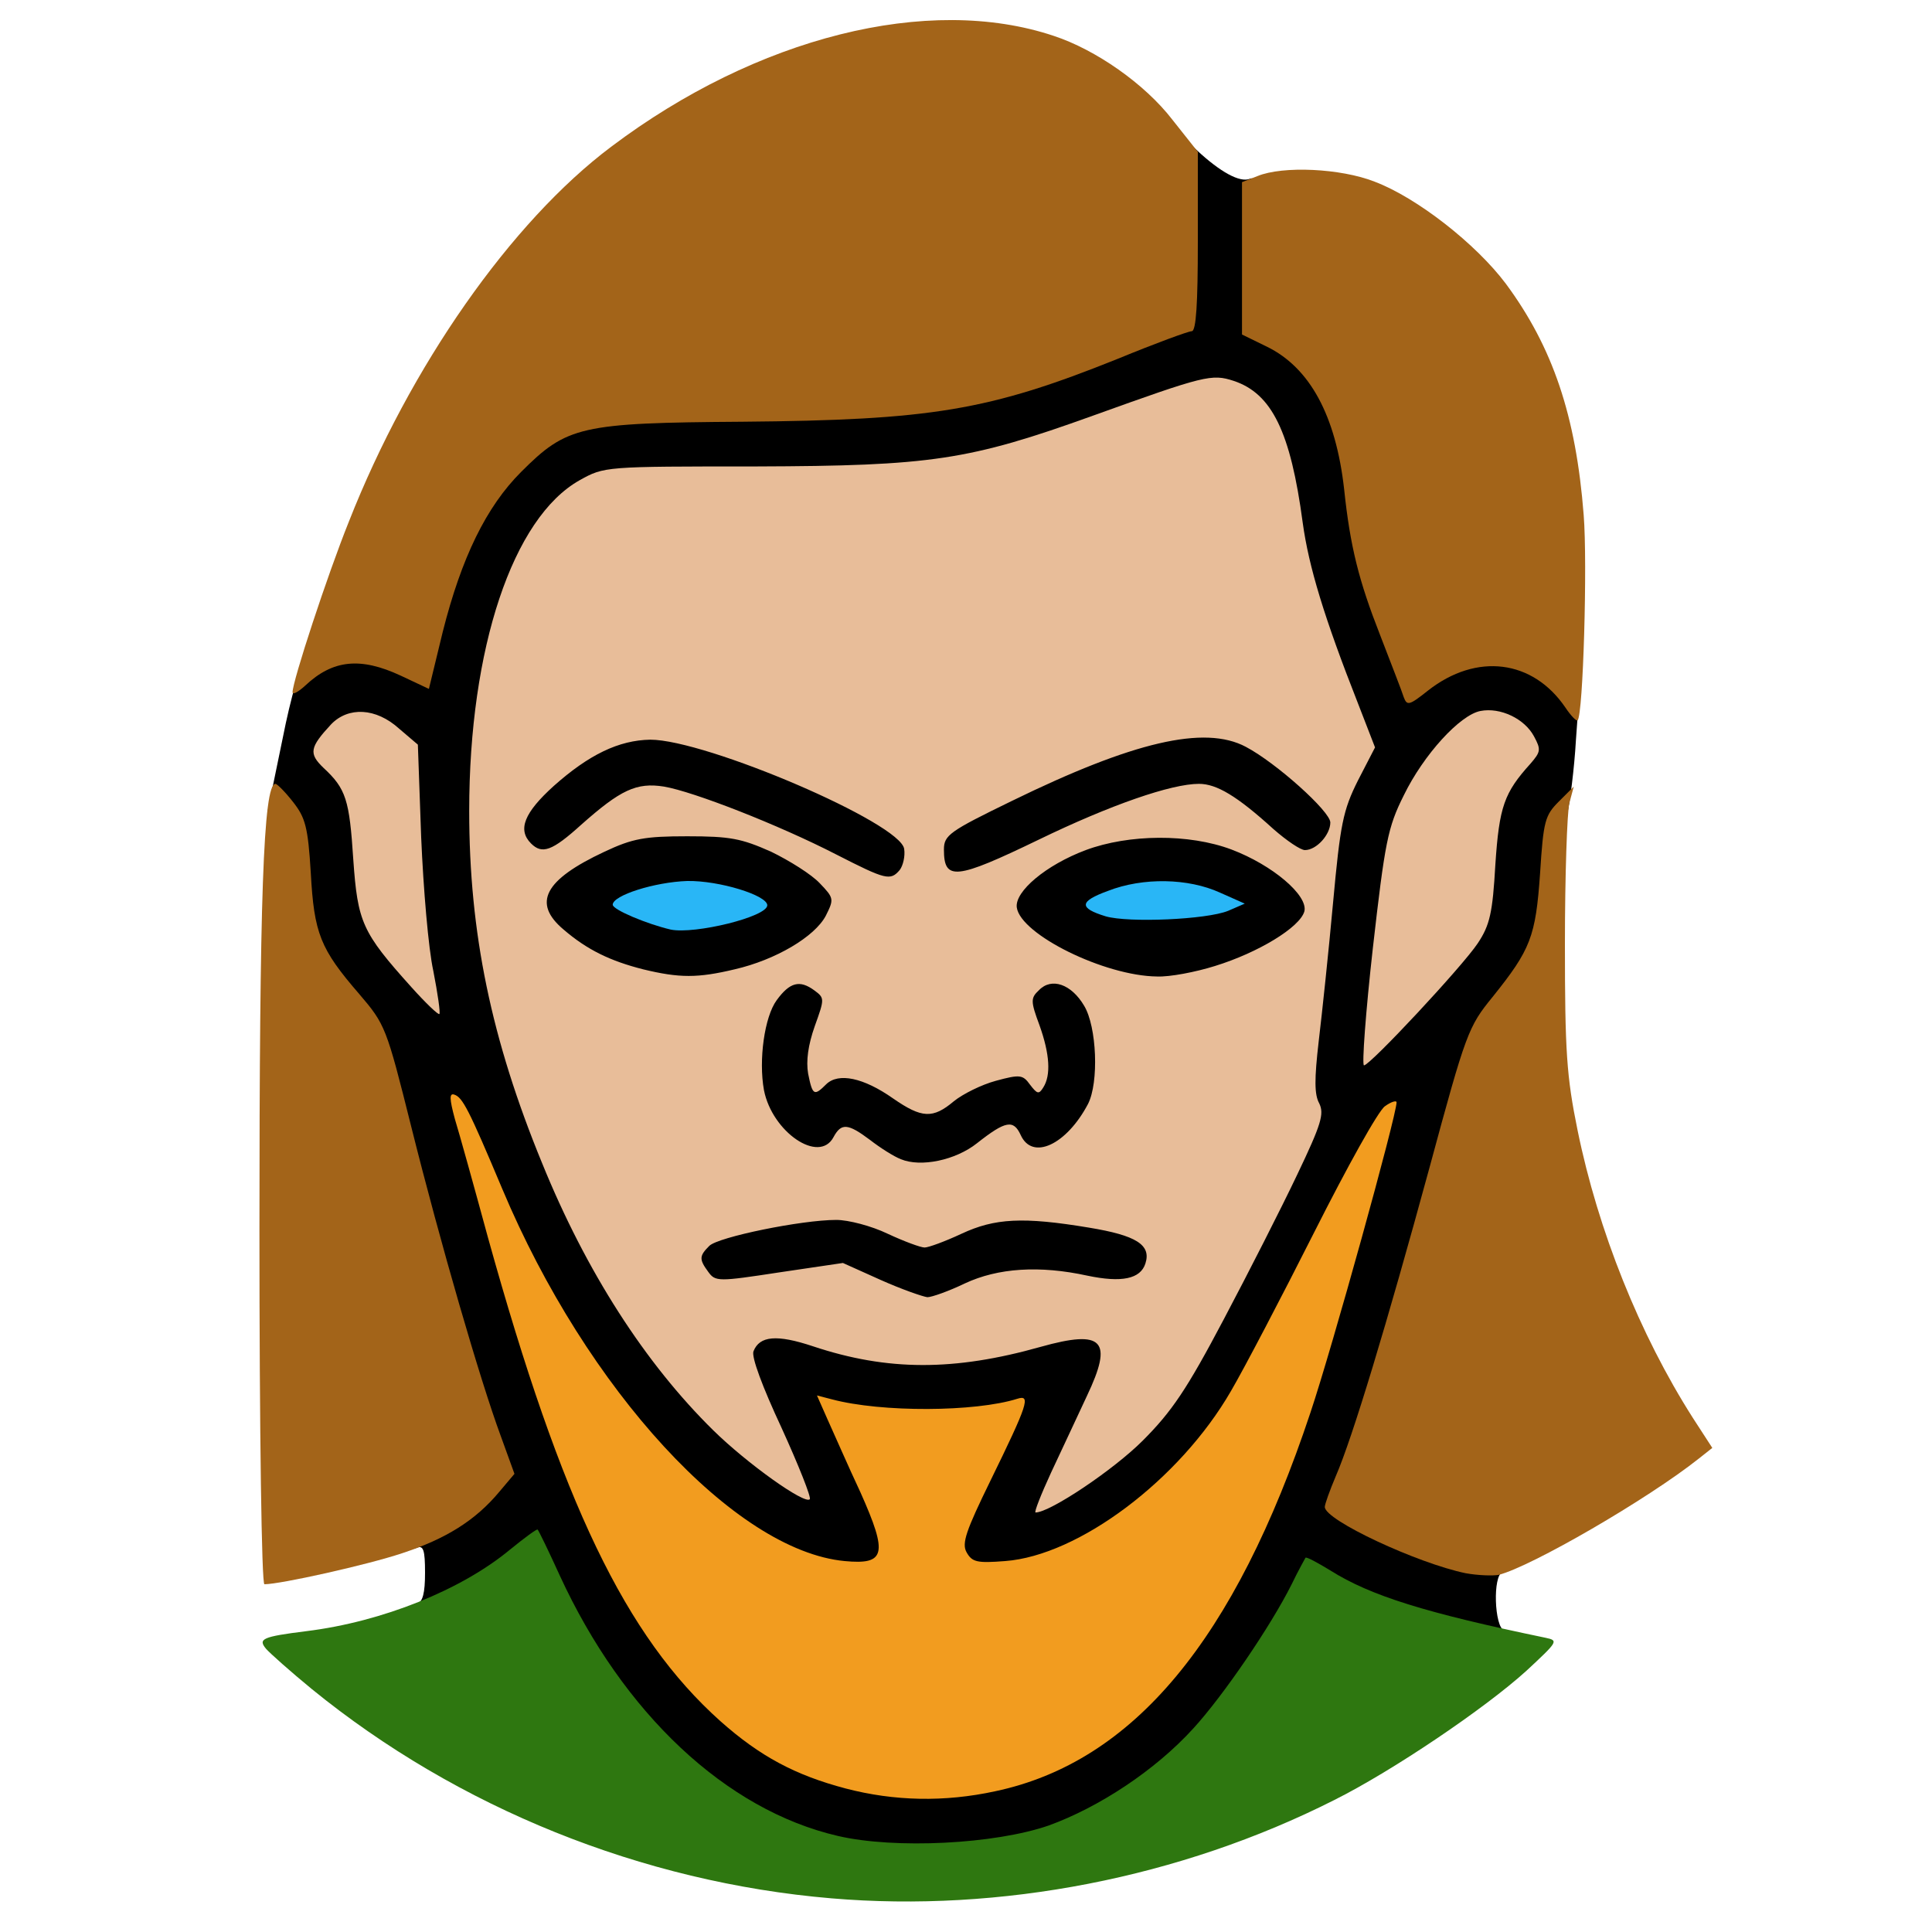<?xml version="1.0" encoding="utf-8"?>
<!DOCTYPE svg PUBLIC "-//W3C//DTD SVG 1.0//EN" "http://www.w3.org/TR/2001/REC-SVG-20010904/DTD/svg10.dtd">
<svg version="1.0" xmlns="http://www.w3.org/2000/svg" width="32px" height="32px" viewBox="0 0 350 350" preserveAspectRatio="xMidYMid meet">
 <g fill="#000000">
  <path d="M147.8 335.5 c-18.9 -4.7 -37.7 -22.2 -48.4 -45 -1.6 -3.3 -3 -6.2 -3.1 -6.4 -0.2 -0.3 -1.6 0.5 -3.1 1.6 -4.9 3.6 -13 7.3 -16.2 7.3 -3.2 0 -4.1 -1.4 -1.5 -2.4 1.1 -0.4 1.5 -2 1.5 -5.7 0 -4.1 -0.3 -5 -1.5 -4.5 -3.2 1.2 -1.4 -3 2.1 -4.9 2 -1 5.3 -3.7 7.5 -5.8 3.1 -3.1 3.7 -4.3 2.9 -5.7 -1.8 -3.3 -11 -34.9 -16 -55.2 -5 -19.8 -5.1 -20.1 -9.9 -25.7 -7.1 -8.2 -8.2 -10.9 -8.8 -22 -0.5 -7.9 -0.9 -10 -2.7 -11.9 l-2.1 -2.3 2.7 -13.1 c1.5 -7.6 3.3 -13.8 4.3 -14.7 1.7 -1.7 14 -2.3 18 -0.9 1.8 0.7 2.2 -0.1 4.2 -8.1 2.9 -12.1 7.5 -21.5 13.7 -27.6 8.3 -8.3 10.7 -8.8 40.1 -9.2 35 -0.3 44.7 -2 68 -11.3 6.8 -2.8 12.8 -5 13.4 -5 0.8 0 1.1 -5.1 1.1 -16.2 l0 -16.2 2.8 2.6 c4.3 4 7.8 5.9 9.6 5.2 1.4 -0.5 1.6 0.7 1.6 12.3 l0 12.9 4.5 2.2 c7.8 3.8 12.5 12.5 14 25.8 1.1 10.5 2.7 16.7 6.3 25.9 1.9 5 3.6 9.1 3.7 9.3 0.1 0.1 1.7 -0.6 3.6 -1.5 3.5 -1.8 13.3 -2.4 17.9 -1.1 1.4 0.4 3.8 1.9 5.4 3.4 l2.8 2.7 -0.7 9.7 c-0.3 5.3 -1.1 11.4 -1.6 13.6 -0.6 2.1 -1.4 8.4 -1.8 13.9 -0.9 11.2 -1.9 13.7 -8.7 22.1 -4.4 5.4 -4.8 6.4 -11.4 30.8 -5.6 20.4 -10.7 37.6 -16.6 55.8 -0.4 1.1 0.6 2.4 3.3 4.1 4.7 3 17.5 7.7 20.8 7.7 2.6 0 4.6 2.1 2.7 2.8 -1.8 0.6 -1.5 9.9 0.3 10.6 2.5 0.9 1.7 2.6 -1.4 2.6 -4.5 0 -21.4 -4.6 -27.3 -7.4 -4 -2 -5.5 -2.3 -6.1 -1.4 -17.3 28.4 -27.1 38.2 -44.7 44.5 -6.8 2.4 -9.1 2.7 -23.5 3 -11.4 0.2 -17.7 -0.2 -21.7 -1.2z m29.5 -14 c23.1 -4.9 41 -24.6 54.1 -59.7 3.1 -8.4 11.6 -36.1 11.6 -37.7 0 -0.3 -2.3 3.7 -5.1 8.9 -14.9 27.8 -15.3 28.4 -23.4 36.5 -11.2 11.2 -20.4 15.9 -32.3 16.4 -7.4 0.3 -8.8 0.1 -9.9 -1.5 -2.3 -3.1 -1.4 -7.8 3.1 -17 l4.3 -9 -12.3 0 c-6.8 0 -12.4 0.1 -12.4 0.1 0 0.1 1.8 4.1 4 9 4.2 9.4 4.9 13.9 2.7 16.9 -2.1 2.9 -14.5 1.9 -22 -1.7 -13.3 -6.6 -28.7 -22.3 -39.5 -40.3 -2.9 -4.8 -5.2 -8.5 -5.2 -8.3 0 0.3 1.8 6 4 12.7 10.1 30.5 20.8 49.7 34.5 62 7.2 6.4 13.6 9.8 22.7 12.2 8.9 2.3 12.3 2.4 21.1 0.5z m31.1 -68.1 c2.3 -2.9 9.2 -15.1 15.4 -27.2 10.2 -19.9 11.2 -22.4 11.2 -27.3 0 -3 0.5 -10 1.2 -15.6 0.6 -5.7 0.9 -10.5 0.6 -10.8 -0.3 -0.3 -2.5 0.6 -4.9 1.9 -7.3 4 -15.2 5.8 -23.9 5.4 l-7.9 -0.3 0.7 3 c0.9 4 0.9 15.3 -0.1 18.7 -0.4 1.5 -2.1 4.3 -3.8 6.3 -2.8 3.2 -3.6 3.5 -8.4 3.5 -3 0 -5.7 -0.5 -6 -1 -0.4 -0.6 -1.9 -0.2 -3.8 1.2 -2.7 1.9 -4.5 2.3 -10.9 2.3 -6.3 0 -8.1 -0.4 -10.7 -2.2 -1.7 -1.4 -3.2 -1.9 -3.6 -1.3 -0.3 0.6 -3 1 -5.9 1 -4.4 0 -5.6 -0.4 -7.8 -2.7 -1.5 -1.6 -3.2 -4.1 -3.7 -5.6 -1.4 -3.5 -1.4 -17.7 -0.1 -21.1 l0.9 -2.6 -7.4 0.7 c-12.2 1 -22.8 -1.9 -30.4 -8.3 -3 -2.5 -3.2 -3 -2.9 -8.3 0.3 -4.8 0 -5.8 -1.7 -6.6 -1.6 -0.8 -2.1 -2.2 -2.3 -6.6 l-0.3 -5.6 5.3 -4.8 c7.4 -6.7 11.7 -8.5 20.6 -8.5 9.2 0 21.2 3.8 37.3 11.8 l11.4 5.7 0.3 5.3 c0.4 7.3 -0.8 8.5 -7.5 8 -5 -0.4 -5.3 -0.3 -5.3 1.9 0 3.3 -2.6 8 -5.2 9.4 -2.1 1.2 -2.1 1.2 0.6 2.6 2.6 1.4 2.7 1.8 2.3 6.6 -0.2 2.9 -0.8 6.2 -1.1 7.3 -0.7 1.9 -0.3 2.2 4.3 2.6 3.2 0.3 6.6 1.5 9.2 3.2 4.1 2.7 4.1 2.7 6.3 0.8 2.7 -2.4 7.9 -4.2 12.4 -4.2 3.1 0 3.4 -0.2 2.7 -2.2 -0.4 -1.3 -1 -4.6 -1.2 -7.4 -0.4 -4.4 -0.2 -5.4 1.6 -6.6 1.9 -1.4 1.9 -1.5 -1.5 -4.1 -2.8 -2.3 -3.4 -3.4 -3.4 -6.7 l0 -3.9 -6.2 -0.3 -6.3 -0.3 -0.3 -6.2 -0.3 -6.1 12.3 -6.1 c20.8 -10.2 35 -13.8 44.5 -11.2 2.3 0.6 6.9 3.2 10.3 5.7 3.3 2.6 6.2 4.5 6.3 4.3 3.8 -5.5 3.8 -5.3 0.3 -14.1 -5.4 -13.5 -7.4 -20.7 -9.1 -31.8 -1.7 -11.5 -4.4 -18.3 -8.8 -21.4 -3.2 -2.3 -3.2 -2.3 -22.7 4.7 -22.6 8.1 -29.3 9.1 -61 9.2 -27.5 0 -27.5 0 -32 2.5 -15 8.4 -23.7 44.6 -18.5 77 4.5 27.6 16.8 57.2 32.1 77.1 5.4 7 15.3 17.3 16.1 16.6 0.2 -0.3 -0.7 -2.8 -2.1 -5.6 -3 -5.7 -3.4 -12.2 -1 -14.5 2.2 -2.2 8.9 -2 16 0.5 9.8 3.4 20.3 3.6 32.3 0.5 5.6 -1.4 11.7 -2.6 13.6 -2.6 7.4 0 8.5 6.4 3 17.9 -1.9 4 -3.5 7.5 -3.5 7.8 0 1.3 8.7 -6.7 12.4 -11.3z m56.4 -85.7 c2.1 -3.2 2.6 -5.3 3.2 -14.1 0.5 -9.1 1 -10.9 3.4 -14.7 2.7 -4 2.8 -4.3 1 -5.6 -1 -0.7 -2.1 -1.3 -2.6 -1.3 -1.7 0 -8.6 7.9 -11.8 13.5 -2.9 5.1 -3.5 7.6 -5.1 19.9 -2.6 19.7 -2.7 19.1 3.8 12.1 3 -3.3 6.7 -7.7 8.1 -9.8z m-191.5 -12.9 l-0.5 -16.3 -3.3 -3.2 c-5.2 -5 -9.5 -1.9 -5.3 3.8 1.8 2.3 2.3 4.9 2.8 13.4 0.6 9 1.1 11 3.4 14.5 1.4 2.2 2.8 4 3 4 0.2 0 0.1 -7.3 -0.1 -16.2z m56.2 9.2 c0.4 -0.6 -1.3 -1 -4.5 -1 -3.2 0 -4.9 0.4 -4.5 1 0.3 0.6 2.4 1 4.5 1 2.1 0 4.2 -0.4 4.5 -1z m82.3 -0.7 c-1 -0.2 -2.8 -0.2 -4 0 -1.3 0.2 -0.5 0.4 1.7 0.4 2.2 0.1 3.2 -0.1 2.3 -0.4z m9.1 -15.7 c-3.3 -2.3 -4 -2.4 -8 -1.3 l-4.4 1.2 7 1.1 c3.9 0.6 7.4 1.2 8 1.3 0.5 0 -0.6 -1 -2.6 -2.3z m-99.4 0.3 c3.2 0 3.6 -0.2 2 -0.9 -3.2 -1.4 -7 -1.1 -9.1 0.6 -1.8 1.5 -1.8 1.5 0.6 1 1.4 -0.3 4.3 -0.6 6.5 -0.7z"/>
  <path d="M158 235.4 c-4.7 -2.2 -6.3 -2.5 -11.5 -2 -18.3 2 -19.7 2 -21.2 0.1 -1.7 -2.5 -1.7 -9 0.2 -10.8 1.9 -1.9 17.2 -4.7 25.8 -4.7 4.7 0 8.3 0.7 11.6 2 l4.7 2.1 4.5 -2 c5.1 -2.4 14.5 -2.7 26.6 -1 10.5 1.5 12.3 2.7 12.3 8.4 0 6.6 -1.8 7.9 -10.4 7.1 -3.9 -0.3 -9.3 -0.8 -12.1 -1.2 -4.1 -0.5 -6 -0.1 -10.5 2 -7.1 3.4 -12.9 3.3 -20 0z"/>
 </g>
 <g fill="#2e7710">
  <path d="M150.6 343.9 c-34.3 -2.9 -67.7 -16.4 -94.1 -37.9 -3.9 -3.2 -7.6 -6.5 -8.3 -7.3 -1.5 -1.8 -0.7 -2.2 7.3 -3.2 13.8 -1.7 28.1 -7.5 36.8 -14.7 2.7 -2.2 5 -3.9 5.1 -3.7 0.2 0.2 2 3.9 4 8.3 11.5 25 30.1 42.5 50.4 47.2 10.3 2.4 28.4 1.5 38.2 -1.9 9.1 -3.3 19.3 -10 26.2 -17.6 5.4 -5.9 14 -18.5 17.8 -26.1 1.2 -2.5 2.4 -4.6 2.5 -4.8 0.2 -0.2 2.2 0.9 4.5 2.3 7.3 4.6 17.3 7.7 39 12.2 2.4 0.5 2.2 0.7 -3.5 6 -7.5 6.8 -24.2 18.1 -34.8 23.4 -27.9 14.1 -60.5 20.4 -91.1 17.8z"/>
 </g>
 <g fill="#a36419">
  <desc>cursor-land.com</desc><path d="M47 222.8 c0 -59.9 0.7 -80.8 2.9 -80.8 0.3 0 1.8 1.5 3.2 3.3 2.2 2.8 2.7 4.5 3.2 12.8 0.6 11 1.7 13.8 8.8 22 4.7 5.5 4.9 6 9.4 24 5.3 21.2 12.5 46 16.2 56 l2.5 6.9 -2.7 3.2 c-4.4 5.3 -9.8 8.6 -17.7 11.2 -6.3 2.1 -22 5.6 -24.9 5.6 -0.5 0 -0.9 -27.4 -0.9 -64.2z"/>
  <path d="M265.5 285 c-8.7 -1.8 -25.5 -9.6 -25.5 -12 0 -0.5 0.9 -3 2 -5.6 3 -6.9 9.2 -27.4 17 -56 6.6 -24.4 7 -25.4 11.4 -30.8 6.9 -8.6 7.8 -10.9 8.6 -22.4 0.6 -9.5 0.9 -10.5 3.4 -13 l2.7 -2.7 -0.8 3 c-0.4 1.7 -0.8 13.1 -0.8 25.5 0 19.5 0.3 24 2.3 33.8 3.7 18.1 11.2 36.9 20.9 52.1 l3.5 5.4 -2.4 1.9 c-9.3 7.4 -30.4 19.6 -36.3 21.1 -1.1 0.2 -3.8 0.1 -6 -0.3z"/>
  <path d="M283.6 128.2 c-5.9 -8.7 -16.1 -10 -24.9 -3.1 -3.4 2.7 -3.8 2.8 -4.4 1.2 -0.3 -1 -2.3 -6.1 -4.3 -11.3 -3.8 -9.7 -5.4 -15.9 -6.5 -26.4 -1.5 -13.3 -6.2 -22 -14 -25.8 l-4.5 -2.2 0 -13.8 0 -13.8 2.8 -1.1 c4.6 -1.9 15.1 -1.4 21.2 1 7.7 2.9 18.4 11.3 23.8 18.5 8.5 11.5 12.7 23.9 14.1 41.9 0.7 8.8 -0.1 36.2 -1.1 37.2 -0.2 0.2 -1.2 -0.8 -2.2 -2.3z"/>
  <path d="M53 125.4 c0 -2 6.3 -21.2 10.2 -30.9 11.1 -28.2 29.4 -54.3 47.5 -67.9 26.4 -19.9 57.5 -27.7 80.2 -20.1 7.6 2.5 16.5 8.7 21.5 15.2 l4.6 5.8 0 16.3 c0 11.1 -0.3 16.2 -1.1 16.2 -0.6 0 -6.6 2.2 -13.4 5 -23.4 9.4 -33.8 11.1 -68 11.4 -29.4 0.2 -31.8 0.8 -40.1 9.1 -6.3 6.3 -10.8 15.5 -14.2 29 l-2.5 10.3 -5.1 -2.4 c-7.3 -3.4 -12.3 -2.9 -17.3 1.8 -1.3 1.2 -2.3 1.7 -2.3 1.2z"/>
 </g>
 <g fill="#f29c1f">
  <path d="M153.2 324 c-9.1 -2.4 -15.5 -5.8 -22.7 -12.2 -17.2 -15.4 -28.7 -39.4 -42.1 -87.6 -2.5 -9.2 -5.2 -18.9 -6 -21.5 -1 -3.7 -1 -4.7 -0.1 -4.4 1.5 0.5 2.6 2.6 8.7 17.1 15.3 36.4 42.1 65.5 62 67.4 7.4 0.7 7.9 -1.2 2.9 -12.4 -2.3 -4.9 -4.9 -10.9 -6 -13.3 l-1.9 -4.3 2.7 0.7 c9 2.4 26 2.3 33.6 -0.1 2.5 -0.8 1.9 1 -4.9 14.9 -4.4 9 -5.2 11.3 -4.3 12.9 1 1.8 1.9 2 7 1.6 13.3 -1 31.6 -14.7 40.9 -30.8 2.4 -4.1 9.2 -17.1 15.1 -28.8 5.9 -11.7 11.6 -22 12.8 -22.8 1.1 -0.8 2.1 -1.1 2.1 -0.7 0 2.4 -11.7 44.6 -15.6 56.2 -13.7 41.2 -32.1 63.3 -57.1 68.6 -9.2 2 -18.3 1.8 -27.1 -0.5z"/>
 </g>
 <g fill="#29b6f6">
  <path d="M121.5 168.4 c-4.3 -1 -10.5 -3.6 -10.5 -4.5 0 -1.7 7.6 -4.1 13.5 -4.3 5.8 -0.1 14.5 2.6 14.5 4.4 0 2.1 -13.2 5.3 -17.5 4.4z"/>
  <path d="M200.3 166 c-4.9 -1.5 -4.8 -2.7 0.4 -4.6 6.4 -2.5 14.6 -2.3 20.3 0.3 l4.5 2 -3 1.3 c-3.9 1.6 -18.1 2.2 -22.2 1z"/>
 </g>
 <g fill="#e8bd99">
  <path d="M190.4 266.8 c1.9 -4 4.8 -10.3 6.5 -13.9 4.8 -10.1 3 -12.1 -8.4 -8.9 -15.6 4.4 -27.7 4.4 -41.2 -0.1 -6.6 -2.2 -9.7 -1.9 -10.8 0.9 -0.4 1 1.6 6.4 5.1 13.9 3.1 6.8 5.4 12.6 5.1 12.9 -0.9 1 -11.4 -6.5 -17.5 -12.5 -12.3 -12.1 -23 -28.7 -31 -48.4 -9.2 -22.4 -13.2 -41.7 -13.2 -63.8 0 -29.5 7.9 -53.1 20 -59.9 4.5 -2.5 4.5 -2.5 32 -2.5 31.7 -0.1 38.5 -1.1 61 -9.2 20.3 -7.3 21.5 -7.6 25.5 -6.3 6.9 2.3 10.3 9.2 12.5 25.7 1.1 8 3.9 17.2 10 32.7 l3.1 8 -3.1 6 c-2.7 5.4 -3.2 7.9 -4.5 22.1 -0.8 8.8 -2 20.1 -2.6 25.1 -0.8 6.9 -0.8 9.7 0.1 11.3 0.9 1.9 0.4 3.7 -4 12.9 -2.8 5.9 -8.8 17.7 -13.3 26.2 -6.7 12.7 -9.4 16.7 -14.7 22 -5.3 5.3 -16.8 13 -19.4 13 -0.3 0 1 -3.3 2.8 -7.2z m-15.6 -34.3 c6 -2.8 13.5 -3.3 22.2 -1.4 6.2 1.3 9.6 0.6 10.5 -2.2 1.1 -3.4 -1.7 -5.1 -10.2 -6.5 -12 -2 -17.1 -1.7 -23.1 1.1 -3 1.4 -6 2.5 -6.7 2.5 -0.7 0 -3.7 -1.1 -6.7 -2.5 -2.9 -1.4 -7.1 -2.5 -9.3 -2.5 -6.3 0 -21.4 3.1 -23 4.7 -1.8 1.8 -1.9 2.4 -0.2 4.7 1.3 1.8 1.8 1.8 12.9 0.1 l11.5 -1.7 6.9 3.1 c3.8 1.7 7.6 3 8.4 3.1 0.8 0 3.9 -1.1 6.8 -2.5z m2.2 -25.4 c5.2 -4.1 6.6 -4.3 7.9 -1.5 2.1 4.7 8.3 1.8 12.2 -5.6 2 -3.9 1.6 -14 -0.7 -17.8 -2.3 -3.9 -5.9 -5.2 -8.2 -2.8 -1.5 1.4 -1.5 2 0.1 6.3 1.9 5.3 2.1 9.1 0.7 11.3 -0.8 1.3 -1.1 1.2 -2.4 -0.5 -1.3 -1.8 -1.8 -1.9 -6.2 -0.7 -2.6 0.7 -6 2.4 -7.6 3.7 -3.8 3.2 -5.8 3.1 -11 -0.5 -5.4 -3.8 -9.9 -4.7 -12.1 -2.6 -2.2 2.2 -2.5 2.1 -3.3 -1.9 -0.4 -2.3 0 -5.2 1.2 -8.6 1.8 -5 1.8 -5.1 -0.1 -6.5 -2.6 -1.9 -4.4 -1.5 -6.8 1.8 -2.2 3 -3.3 10.8 -2.3 16.3 1.5 7.6 10 13.4 12.6 8.5 1.4 -2.6 2.6 -2.5 6.6 0.5 1.8 1.4 4.3 3 5.6 3.5 3.6 1.5 9.9 0.2 13.8 -2.9z m-43.9 -31.5 c7.4 -1.7 14.5 -5.9 16.5 -9.7 1.5 -3 1.5 -3.2 -1.1 -5.9 -1.5 -1.6 -5.5 -4.1 -8.8 -5.7 -5.4 -2.4 -7.4 -2.8 -15.2 -2.8 -7.7 0 -9.9 0.4 -15 2.8 -10.9 5.1 -13.1 9.3 -7.4 14.1 4.3 3.7 8.5 5.7 14.4 7.2 6.6 1.6 9.9 1.6 16.6 0z m87 -0.6 c7.8 -2.4 15.4 -7 16.2 -9.9 0.7 -2.9 -5.8 -8.4 -13.2 -11.2 -7.7 -2.9 -18.6 -2.8 -26.4 0.1 -7.2 2.7 -12.9 7.5 -12.5 10.4 0.7 4.9 15.9 12.4 25.4 12.5 2.3 0.1 7 -0.8 10.5 -1.9z m-57.1 -17.4 c0.6 -0.8 1 -2.5 0.8 -3.8 -0.6 -4.7 -35.9 -19.8 -46 -19.8 -5.7 0.1 -11.1 2.7 -17.5 8.4 -5.3 4.8 -6.6 7.9 -4.1 10.4 2 2 3.8 1.4 9.1 -3.4 7.1 -6.3 10 -7.7 15 -6.9 5.3 0.9 20.7 6.9 31.2 12.3 9 4.6 9.8 4.8 11.5 2.8z m25.2 -5.5 c13 -6.3 24 -10.1 29 -10.1 3.2 0 6.9 2.2 13.5 8.2 2.4 2.1 4.9 3.8 5.7 3.8 2.1 0 4.6 -2.8 4.6 -5 0 -2 -9.8 -10.8 -15.3 -13.7 -7.5 -4 -20.5 -0.9 -42.4 9.8 -11.3 5.5 -12.3 6.2 -12.3 8.8 0 5.7 2.1 5.5 17.2 -1.8z"/>
  <path d="M248.7 171.8 c2.2 -19.3 2.7 -21.9 5.6 -27.7 3.6 -7.4 10.2 -14.6 13.9 -15.3 3.6 -0.7 8 1.4 9.7 4.6 1.3 2.4 1.2 2.8 -0.6 4.9 -4.8 5.3 -5.7 7.8 -6.4 18.3 -0.5 8.8 -1 11 -3.2 14.3 -2.8 4.2 -19.5 22.1 -20.6 22.1 -0.4 0 0.3 -9.6 1.6 -21.2z"/>
  <path d="M74.5 178.8 c-8.9 -9.9 -9.7 -11.7 -10.5 -23.1 -0.7 -10.8 -1.3 -12.8 -5.4 -16.6 -2.7 -2.6 -2.5 -3.7 1.4 -7.9 3.1 -3.2 8.1 -3 12.3 0.8 l3.4 2.9 0.6 16.8 c0.4 9.3 1.3 20.1 2.2 24.2 0.8 4.1 1.3 7.6 1.1 7.8 -0.2 0.2 -2.5 -2 -5.1 -4.9z"/>
 </g>
</svg>